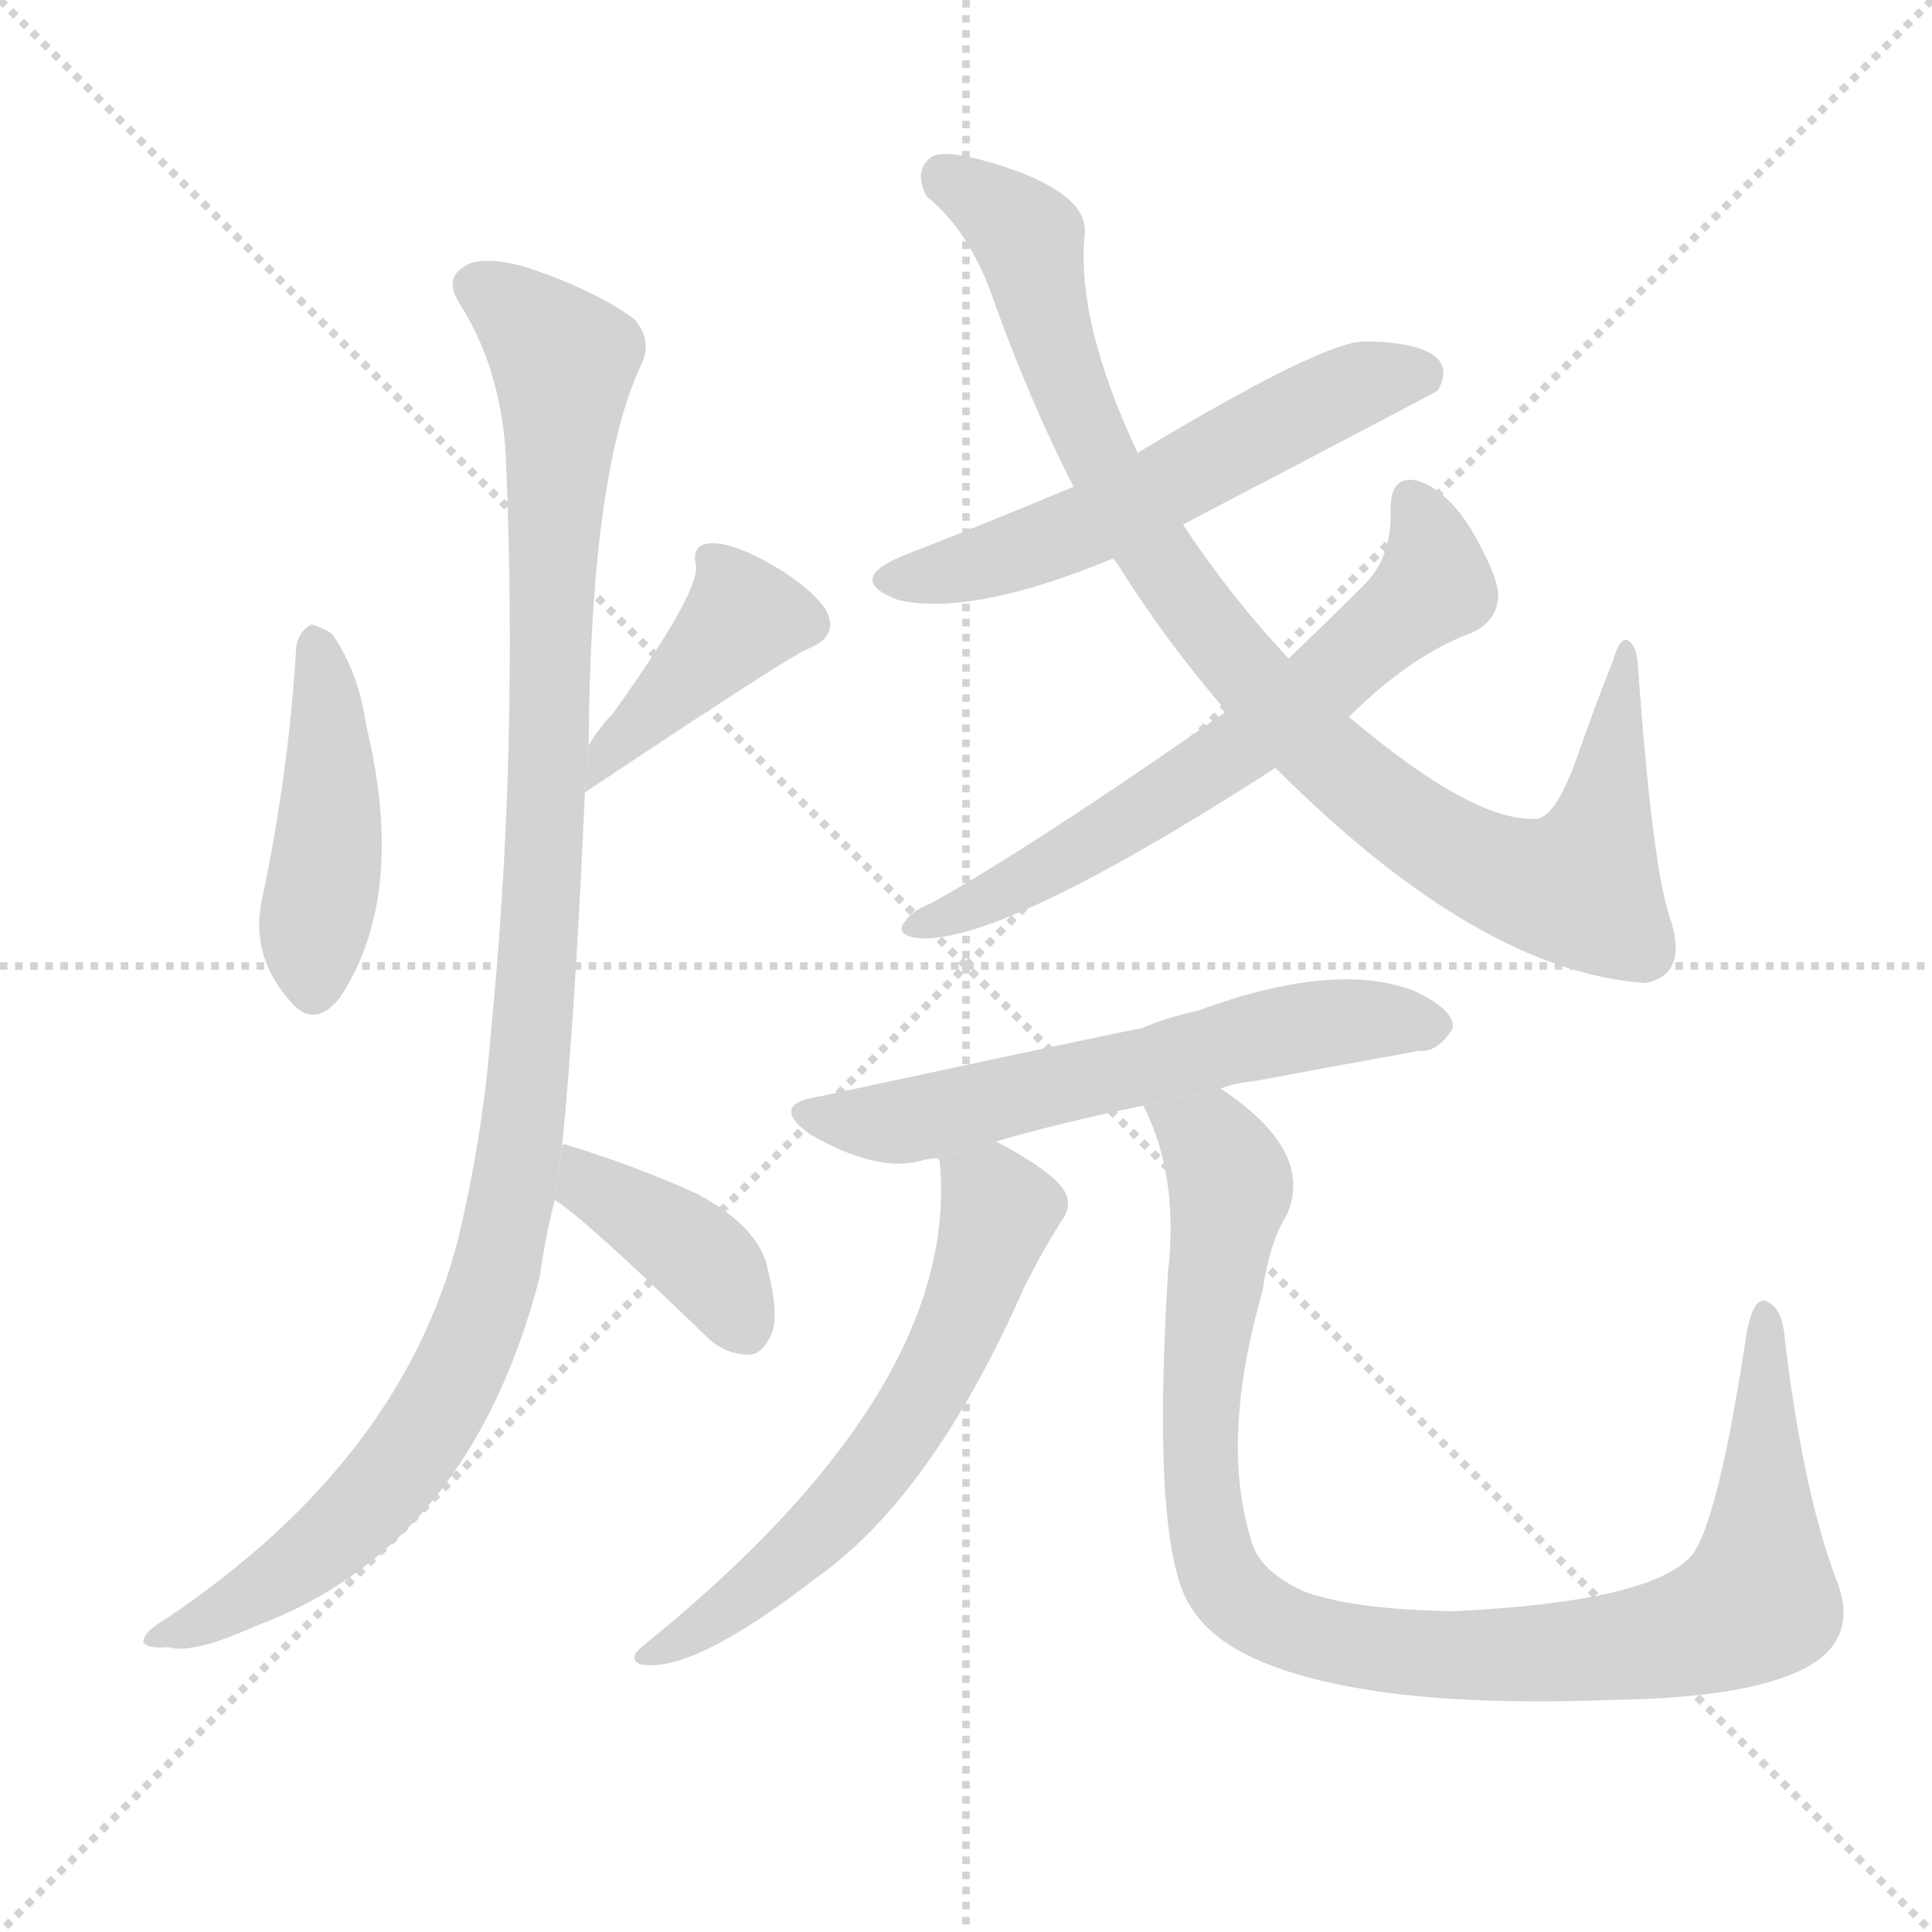 <svg version="1.1" viewBox="0 0 1024 1024" xmlns="http://www.w3.org/2000/svg">
  <g stroke="lightgray" stroke-dasharray="1,1" stroke-width="1" transform="scale(4, 4)">
    <line x1="0" y1="0" x2="256" y2="256"></line>
    <line x1="256" y1="0" x2="0" y2="256"></line>
    <line x1="128" y1="0" x2="128" y2="256"></line>
    <line x1="0" y1="128" x2="256" y2="128"></line>
  </g>
  <g transform="scale(1, -1) translate(0, -900)">
    <style scoped="true" type="text/css">
      
        @keyframes keyframes0 {
          from {
            stroke: blue;
            stroke-dashoffset: 439;
            stroke-width: 128;
          }
          59% {
            animation-timing-function: step-end;
            stroke: blue;
            stroke-dashoffset: 0;
            stroke-width: 128;
          }
          to {
            stroke: black;
            stroke-width: 1024;
          }
        }
        #make-me-a-hanzi-animation-0 {
          animation: keyframes0 0.607s both;
          animation-delay: 0s;
          animation-timing-function: linear;
        }
      
        @keyframes keyframes1 {
          from {
            stroke: blue;
            stroke-dashoffset: 393;
            stroke-width: 128;
          }
          56% {
            animation-timing-function: step-end;
            stroke: blue;
            stroke-dashoffset: 0;
            stroke-width: 128;
          }
          to {
            stroke: black;
            stroke-width: 1024;
          }
        }
        #make-me-a-hanzi-animation-1 {
          animation: keyframes1 0.57s both;
          animation-delay: 0.607s;
          animation-timing-function: linear;
        }
      
        @keyframes keyframes2 {
          from {
            stroke: blue;
            stroke-dashoffset: 1078;
            stroke-width: 128;
          }
          78% {
            animation-timing-function: step-end;
            stroke: blue;
            stroke-dashoffset: 0;
            stroke-width: 128;
          }
          to {
            stroke: black;
            stroke-width: 1024;
          }
        }
        #make-me-a-hanzi-animation-2 {
          animation: keyframes2 1.127s both;
          animation-delay: 1.177s;
          animation-timing-function: linear;
        }
      
        @keyframes keyframes3 {
          from {
            stroke: blue;
            stroke-dashoffset: 388;
            stroke-width: 128;
          }
          56% {
            animation-timing-function: step-end;
            stroke: blue;
            stroke-dashoffset: 0;
            stroke-width: 128;
          }
          to {
            stroke: black;
            stroke-width: 1024;
          }
        }
        #make-me-a-hanzi-animation-3 {
          animation: keyframes3 0.566s both;
          animation-delay: 2.304s;
          animation-timing-function: linear;
        }
      
        @keyframes keyframes4 {
          from {
            stroke: blue;
            stroke-dashoffset: 561;
            stroke-width: 128;
          }
          65% {
            animation-timing-function: step-end;
            stroke: blue;
            stroke-dashoffset: 0;
            stroke-width: 128;
          }
          to {
            stroke: black;
            stroke-width: 1024;
          }
        }
        #make-me-a-hanzi-animation-4 {
          animation: keyframes4 0.707s both;
          animation-delay: 2.87s;
          animation-timing-function: linear;
        }
      
        @keyframes keyframes5 {
          from {
            stroke: blue;
            stroke-dashoffset: 914;
            stroke-width: 128;
          }
          75% {
            animation-timing-function: step-end;
            stroke: blue;
            stroke-dashoffset: 0;
            stroke-width: 128;
          }
          to {
            stroke: black;
            stroke-width: 1024;
          }
        }
        #make-me-a-hanzi-animation-5 {
          animation: keyframes5 0.994s both;
          animation-delay: 3.577s;
          animation-timing-function: linear;
        }
      
        @keyframes keyframes6 {
          from {
            stroke: blue;
            stroke-dashoffset: 629;
            stroke-width: 128;
          }
          67% {
            animation-timing-function: step-end;
            stroke: blue;
            stroke-dashoffset: 0;
            stroke-width: 128;
          }
          to {
            stroke: black;
            stroke-width: 1024;
          }
        }
        #make-me-a-hanzi-animation-6 {
          animation: keyframes6 0.762s both;
          animation-delay: 4.57s;
          animation-timing-function: linear;
        }
      
        @keyframes keyframes7 {
          from {
            stroke: blue;
            stroke-dashoffset: 591;
            stroke-width: 128;
          }
          66% {
            animation-timing-function: step-end;
            stroke: blue;
            stroke-dashoffset: 0;
            stroke-width: 128;
          }
          to {
            stroke: black;
            stroke-width: 1024;
          }
        }
        #make-me-a-hanzi-animation-7 {
          animation: keyframes7 0.731s both;
          animation-delay: 5.332s;
          animation-timing-function: linear;
        }
      
        @keyframes keyframes8 {
          from {
            stroke: blue;
            stroke-dashoffset: 597;
            stroke-width: 128;
          }
          66% {
            animation-timing-function: step-end;
            stroke: blue;
            stroke-dashoffset: 0;
            stroke-width: 128;
          }
          to {
            stroke: black;
            stroke-width: 1024;
          }
        }
        #make-me-a-hanzi-animation-8 {
          animation: keyframes8 0.736s both;
          animation-delay: 6.063s;
          animation-timing-function: linear;
        }
      
        @keyframes keyframes9 {
          from {
            stroke: blue;
            stroke-dashoffset: 974;
            stroke-width: 128;
          }
          76% {
            animation-timing-function: step-end;
            stroke: blue;
            stroke-dashoffset: 0;
            stroke-width: 128;
          }
          to {
            stroke: black;
            stroke-width: 1024;
          }
        }
        #make-me-a-hanzi-animation-9 {
          animation: keyframes9 1.043s both;
          animation-delay: 6.799s;
          animation-timing-function: linear;
        }
      
    </style>
    
      <path d="M 157 557 Q 153 490 139 424 Q 132 393 155 368 Q 167 355 180 371 Q 216 425 194 516 Q 190 544 176 564 Q 170 568 165 569 Q 158 565 157 557 Z" fill="lightgray"></path>
    
      <path d="M 310 480 Q 418 552 428 556 Q 446 563 437 578 Q 427 591 405 603 Q 386 613 376 612 Q 366 611 369 600 Q 370 585 325 522 Q 318 515 312 505 L 310 480 Z" fill="lightgray"></path>
    
      <path d="M 298 293 Q 305 365 310 480 L 312 505 Q 313 650 340 707 Q 346 720 336 731 Q 314 747 277 759 Q 253 765 245 758 Q 236 752 243 740 Q 265 706 268 660 Q 275 500 260 351 Q 256 299 243 244 Q 213 126 88 42 Q 76 35 76 30 Q 77 26 89 27 Q 102 23 135 38 Q 249 80 286 223 Q 289 244 294 264 L 298 293 Z" fill="lightgray"></path>
    
      <path d="M 294 264 Q 309 255 374 192 Q 384 182 397 182 Q 404 182 409 193 Q 413 203 407 227 Q 403 249 370 267 Q 337 282 301 293 Q 300 294 298 293 L 294 264 Z" fill="lightgray"></path>
    
      <path d="M 627 622 Q 759 691 762 693 Q 768 703 762 710 Q 752 719 723 719 Q 701 719 603 660 L 569 642 Q 526 624 480 606 Q 447 593 476 582 Q 515 573 590 604 L 627 622 Z" fill="lightgray"></path>
    
      <path d="M 676 493 Q 784 385 872 379 Q 894 383 886 411 Q 876 436 868 549 Q 867 559 862 561 Q 858 561 855 550 Q 845 525 836 499 Q 824 465 813 466 Q 780 465 715 520 L 683 551 Q 652 584 627 622 L 603 660 Q 570 730 575 777 Q 576 795 540 809 Q 503 822 494 817 Q 484 810 491 796 Q 515 777 528 737 Q 547 685 569 642 L 590 604 Q 591 603 593 600 Q 618 560 650 523 L 676 493 Z" fill="lightgray"></path>
    
      <path d="M 715 520 Q 748 553 781 565 Q 793 571 794 583 Q 795 593 780 619 Q 767 640 752 645 Q 737 649 737 630 Q 738 606 724 591 Q 705 572 683 551 L 650 523 Q 547 451 493 421 Q 483 417 480 412 Q 474 405 485 403 Q 527 397 676 493 L 715 520 Z" fill="lightgray"></path>
    
      <path d="M 647 323 Q 654 326 665 327 Q 713 336 752 343 Q 762 342 770 355 Q 771 365 749 375 Q 707 391 634 364 Q 619 361 605 355 Q 598 354 435 319 Q 407 315 429 299 Q 465 278 489 285 Q 492 286 497 286 L 528 295 Q 562 305 606 314 L 647 323 Z" fill="lightgray"></path>
    
      <path d="M 497 286 L 498 285 Q 510 164 340 27 Q 333 21 339 18 Q 366 12 433 64 Q 494 107 543 218 Q 552 236 562 252 Q 569 261 564 269 Q 558 279 528 295 L 497 286 Z" fill="lightgray"></path>
    
      <path d="M 606 314 Q 625 277 619 225 Q 610 77 632 47 Q 651 17 721 5 Q 773 -4 854 -1 Q 927 0 957 16 Q 985 31 974 61 Q 956 107 946 190 Q 945 206 937 210 Q 930 214 926 195 Q 911 95 897 76 Q 876 51 770 46 Q 715 47 690 57 Q 669 67 664 81 Q 646 135 669 215 Q 673 242 682 256 Q 697 290 647 323 L 606 314 Z" fill="lightgray"></path>
    
    
      <clipPath id="make-me-a-hanzi-clip-0">
        <path d="M 157 557 Q 153 490 139 424 Q 132 393 155 368 Q 167 355 180 371 Q 216 425 194 516 Q 190 544 176 564 Q 170 568 165 569 Q 158 565 157 557 Z"></path>
      </clipPath>
      <path clip-path="url(#make-me-a-hanzi-clip-0)" d="M 167 559 L 175 470 L 167 377" fill="none" id="make-me-a-hanzi-animation-0" stroke-dasharray="311 622" stroke-linecap="round"></path>
    
      <clipPath id="make-me-a-hanzi-clip-1">
        <path d="M 310 480 Q 418 552 428 556 Q 446 563 437 578 Q 427 591 405 603 Q 386 613 376 612 Q 366 611 369 600 Q 370 585 325 522 Q 318 515 312 505 L 310 480 Z"></path>
      </clipPath>
      <path clip-path="url(#make-me-a-hanzi-clip-1)" d="M 426 569 L 394 573 L 321 498" fill="none" id="make-me-a-hanzi-animation-1" stroke-dasharray="265 530" stroke-linecap="round"></path>
    
      <clipPath id="make-me-a-hanzi-clip-2">
        <path d="M 298 293 Q 305 365 310 480 L 312 505 Q 313 650 340 707 Q 346 720 336 731 Q 314 747 277 759 Q 253 765 245 758 Q 236 752 243 740 Q 265 706 268 660 Q 275 500 260 351 Q 256 299 243 244 Q 213 126 88 42 Q 76 35 76 30 Q 77 26 89 27 Q 102 23 135 38 Q 249 80 286 223 Q 289 244 294 264 L 298 293 Z"></path>
      </clipPath>
      <path clip-path="url(#make-me-a-hanzi-clip-2)" d="M 252 748 L 276 733 L 299 705 L 286 401 L 277 301 L 262 220 L 243 172 L 202 110 L 161 72 L 83 30" fill="none" id="make-me-a-hanzi-animation-2" stroke-dasharray="950 1900" stroke-linecap="round"></path>
    
      <clipPath id="make-me-a-hanzi-clip-3">
        <path d="M 294 264 Q 309 255 374 192 Q 384 182 397 182 Q 404 182 409 193 Q 413 203 407 227 Q 403 249 370 267 Q 337 282 301 293 Q 300 294 298 293 L 294 264 Z"></path>
      </clipPath>
      <path clip-path="url(#make-me-a-hanzi-clip-3)" d="M 300 285 L 378 227 L 395 197" fill="none" id="make-me-a-hanzi-animation-3" stroke-dasharray="260 520" stroke-linecap="round"></path>
    
      <clipPath id="make-me-a-hanzi-clip-4">
        <path d="M 627 622 Q 759 691 762 693 Q 768 703 762 710 Q 752 719 723 719 Q 701 719 603 660 L 569 642 Q 526 624 480 606 Q 447 593 476 582 Q 515 573 590 604 L 627 622 Z"></path>
      </clipPath>
      <path clip-path="url(#make-me-a-hanzi-clip-4)" d="M 475 595 L 514 599 L 557 613 L 719 696 L 757 700" fill="none" id="make-me-a-hanzi-animation-4" stroke-dasharray="433 866" stroke-linecap="round"></path>
    
      <clipPath id="make-me-a-hanzi-clip-5">
        <path d="M 676 493 Q 784 385 872 379 Q 894 383 886 411 Q 876 436 868 549 Q 867 559 862 561 Q 858 561 855 550 Q 845 525 836 499 Q 824 465 813 466 Q 780 465 715 520 L 683 551 Q 652 584 627 622 L 603 660 Q 570 730 575 777 Q 576 795 540 809 Q 503 822 494 817 Q 484 810 491 796 Q 515 777 528 737 Q 547 685 569 642 L 590 604 Q 591 603 593 600 Q 618 560 650 523 L 676 493 Z"></path>
      </clipPath>
      <path clip-path="url(#make-me-a-hanzi-clip-5)" d="M 500 807 L 524 794 L 545 772 L 577 669 L 623 591 L 699 502 L 755 458 L 794 437 L 837 430 L 852 472 L 862 553" fill="none" id="make-me-a-hanzi-animation-5" stroke-dasharray="786 1572" stroke-linecap="round"></path>
    
      <clipPath id="make-me-a-hanzi-clip-6">
        <path d="M 715 520 Q 748 553 781 565 Q 793 571 794 583 Q 795 593 780 619 Q 767 640 752 645 Q 737 649 737 630 Q 738 606 724 591 Q 705 572 683 551 L 650 523 Q 547 451 493 421 Q 483 417 480 412 Q 474 405 485 403 Q 527 397 676 493 L 715 520 Z"></path>
      </clipPath>
      <path clip-path="url(#make-me-a-hanzi-clip-6)" d="M 748 634 L 758 613 L 760 590 L 696 533 L 569 447 L 489 411" fill="none" id="make-me-a-hanzi-animation-6" stroke-dasharray="501 1002" stroke-linecap="round"></path>
    
      <clipPath id="make-me-a-hanzi-clip-7">
        <path d="M 647 323 Q 654 326 665 327 Q 713 336 752 343 Q 762 342 770 355 Q 771 365 749 375 Q 707 391 634 364 Q 619 361 605 355 Q 598 354 435 319 Q 407 315 429 299 Q 465 278 489 285 Q 492 286 497 286 L 528 295 Q 562 305 606 314 L 647 323 Z"></path>
      </clipPath>
      <path clip-path="url(#make-me-a-hanzi-clip-7)" d="M 430 310 L 472 305 L 695 357 L 759 356" fill="none" id="make-me-a-hanzi-animation-7" stroke-dasharray="463 926" stroke-linecap="round"></path>
    
      <clipPath id="make-me-a-hanzi-clip-8">
        <path d="M 497 286 L 498 285 Q 510 164 340 27 Q 333 21 339 18 Q 366 12 433 64 Q 494 107 543 218 Q 552 236 562 252 Q 569 261 564 269 Q 558 279 528 295 L 497 286 Z"></path>
      </clipPath>
      <path clip-path="url(#make-me-a-hanzi-clip-8)" d="M 506 279 L 530 258 L 511 201 L 479 142 L 415 69 L 344 22" fill="none" id="make-me-a-hanzi-animation-8" stroke-dasharray="469 938" stroke-linecap="round"></path>
    
      <clipPath id="make-me-a-hanzi-clip-9">
        <path d="M 606 314 Q 625 277 619 225 Q 610 77 632 47 Q 651 17 721 5 Q 773 -4 854 -1 Q 927 0 957 16 Q 985 31 974 61 Q 956 107 946 190 Q 945 206 937 210 Q 930 214 926 195 Q 911 95 897 76 Q 876 51 770 46 Q 715 47 690 57 Q 669 67 664 81 Q 646 135 669 215 Q 673 242 682 256 Q 697 290 647 323 L 606 314 Z"></path>
      </clipPath>
      <path clip-path="url(#make-me-a-hanzi-clip-9)" d="M 614 310 L 642 294 L 652 271 L 635 149 L 642 79 L 649 61 L 664 46 L 699 31 L 767 22 L 828 24 L 881 31 L 929 49 L 935 81 L 936 203" fill="none" id="make-me-a-hanzi-animation-9" stroke-dasharray="846 1692" stroke-linecap="round"></path>
    
  </g>
</svg>